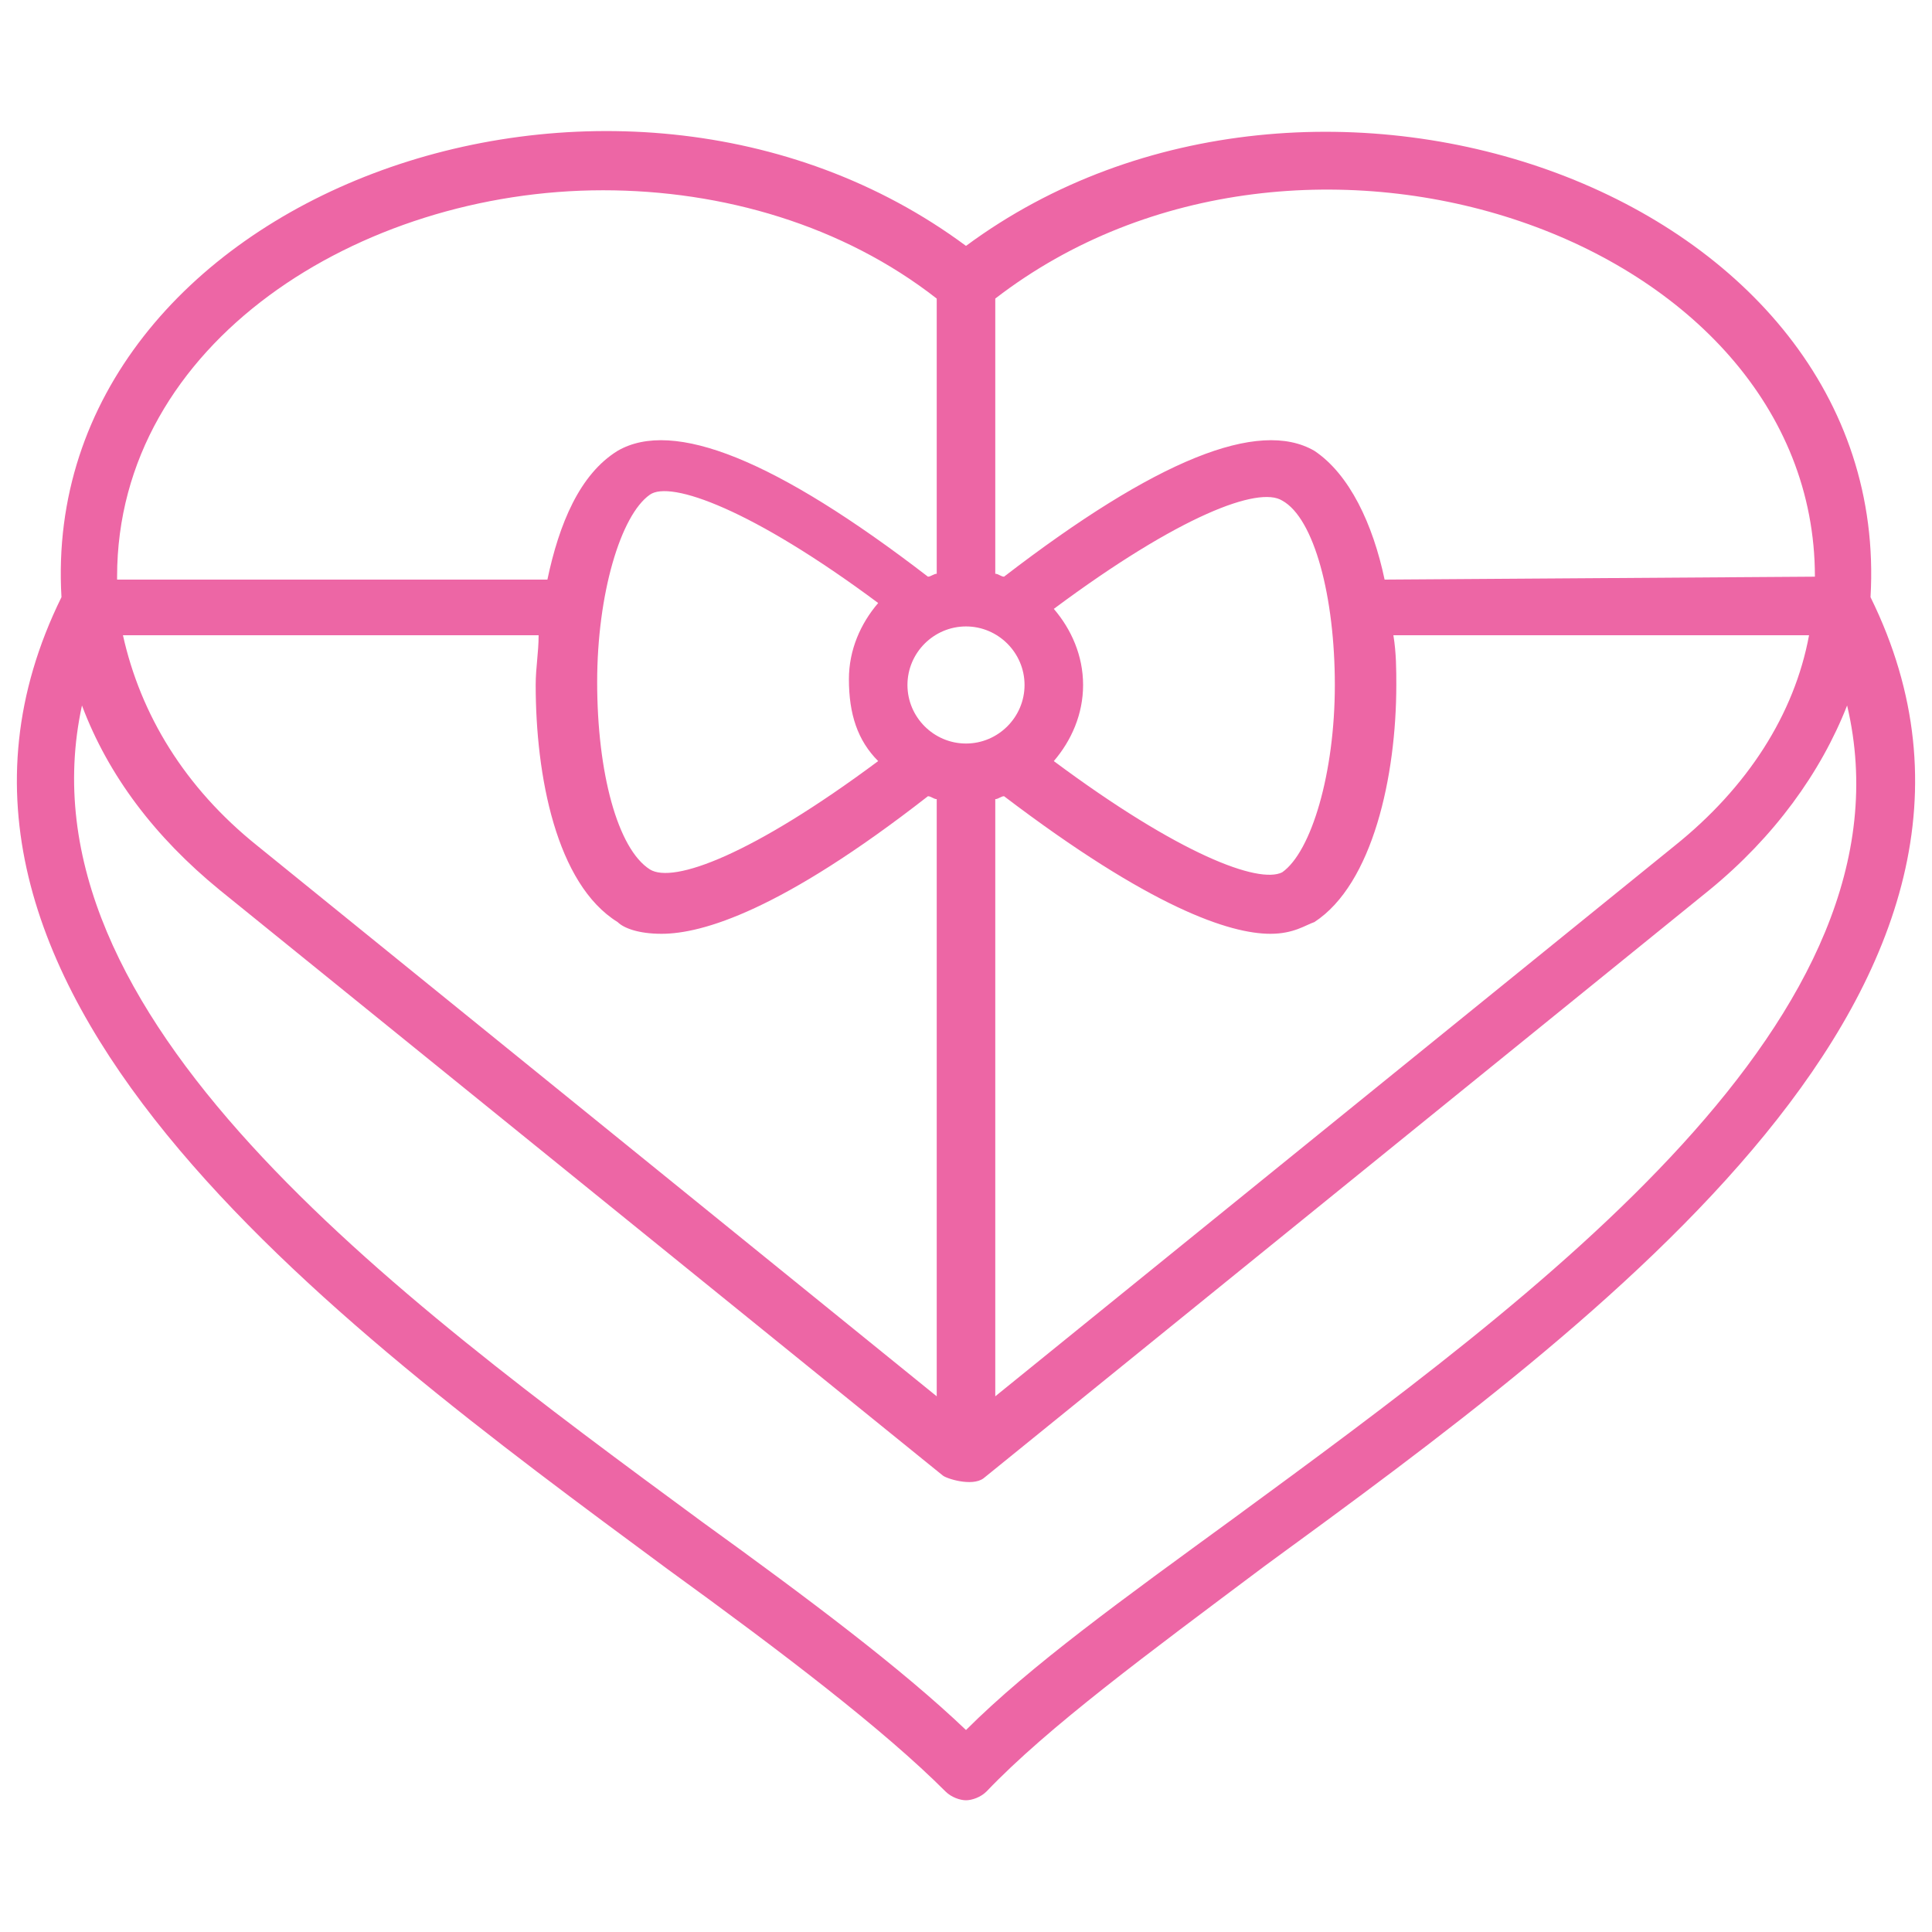 <svg fill="#ED66A5" xmlns="http://www.w3.org/2000/svg" xmlns:xlink="http://www.w3.org/1999/xlink" version="1.1" x="0px" y="0px" viewBox="0 0 66 66" enable-background="new 0 0 66 66" xml:space="preserve"><g><path d="M63.9,20.4C64.7,6.6,44.9-0.4,33,8.4C21-0.5,1.3,6.7,2.1,20.4c-6.5,13.2,9.2,24.7,20.7,33.2   c4,2.9,7.4,5.5,9.5,7.6c0.2,0.2,0.5,0.3,0.7,0.3s0.5-0.1,0.7-0.3c2.1-2.2,5.5-4.7,9.5-7.7C54.7,45.1,70.4,33.6,63.9,20.4z    M8.8,28.9c-2.5-2-4-4.5-4.6-7.2h14.2c0,0.6-0.1,1.1-0.1,1.7c0,3.1,0.7,6.8,2.8,8.1c0.2,0.2,0.7,0.4,1.5,0.4c1.4,0,4.1-0.8,9.1-4.7   c0.1,0,0.2,0.1,0.3,0.1v20.4L8.8,28.9z M45.6,23.4c0,3-0.8,5.7-1.8,6.4C43,30.2,40.3,29.2,36,26c0.6-0.7,1-1.6,1-2.6   c0-1-0.4-1.9-1-2.6c4.3-3.2,7-4.2,7.8-3.7C44.9,17.7,45.6,20.4,45.6,23.4z M35,23.4c0,1.1-0.9,2-2,2c-1.1,0-2-0.9-2-2   c0-1.1,0.9-2,2-2C34.1,21.4,35,22.3,35,23.4z M30,26c-4.3,3.2-7,4.2-7.8,3.7c-1.1-0.7-1.8-3.3-1.8-6.4c0-3,0.8-5.7,1.8-6.4   c0.7-0.5,3.5,0.5,7.8,3.7c-0.6,0.7-1,1.6-1,2.6C29,24.4,29.3,25.3,30,26z M34,27.3c0.1,0,0.2-0.1,0.3-0.1c5,3.8,7.7,4.7,9.1,4.7   c0.8,0,1.2-0.3,1.5-0.4c2-1.3,2.8-5,2.8-8.1c0-0.5,0-1.1-0.1-1.7h14.2c-0.5,2.7-2.1,5.2-4.6,7.2L34,47.7V27.3z M62,19.7   C62,19.7,62,19.7,62,19.7l-14.7,0.1c-0.4-1.9-1.2-3.6-2.4-4.4c-1.9-1.1-5.4,0.3-10.6,4.3c-0.1,0-0.2-0.1-0.3-0.1v-9.4   C44.5,2.1,62,8.1,62,19.7z M20.6,6.5c4.1,0,8.2,1.2,11.4,3.7v9.4c-0.1,0-0.2,0.1-0.3,0.1c-5.2-4-8.7-5.4-10.6-4.3   c-1.3,0.8-2,2.5-2.4,4.4H4c0,0,0,0,0-0.1C4,11.7,12.3,6.5,20.6,6.5z M42.1,51.9c-3.7,2.7-6.9,5-9.1,7.2c-2.2-2.1-5.4-4.5-9-7.1   C13.4,44.2,0.5,34.7,2.8,24.1c0.9,2.4,2.5,4.5,4.7,6.3l24.7,20c0.1,0.1,1,0.4,1.4,0.1l24.8-20.1c2.2-1.8,3.8-4,4.7-6.3   C65.6,34.7,52.6,44.2,42.1,51.9z"/></g></svg>